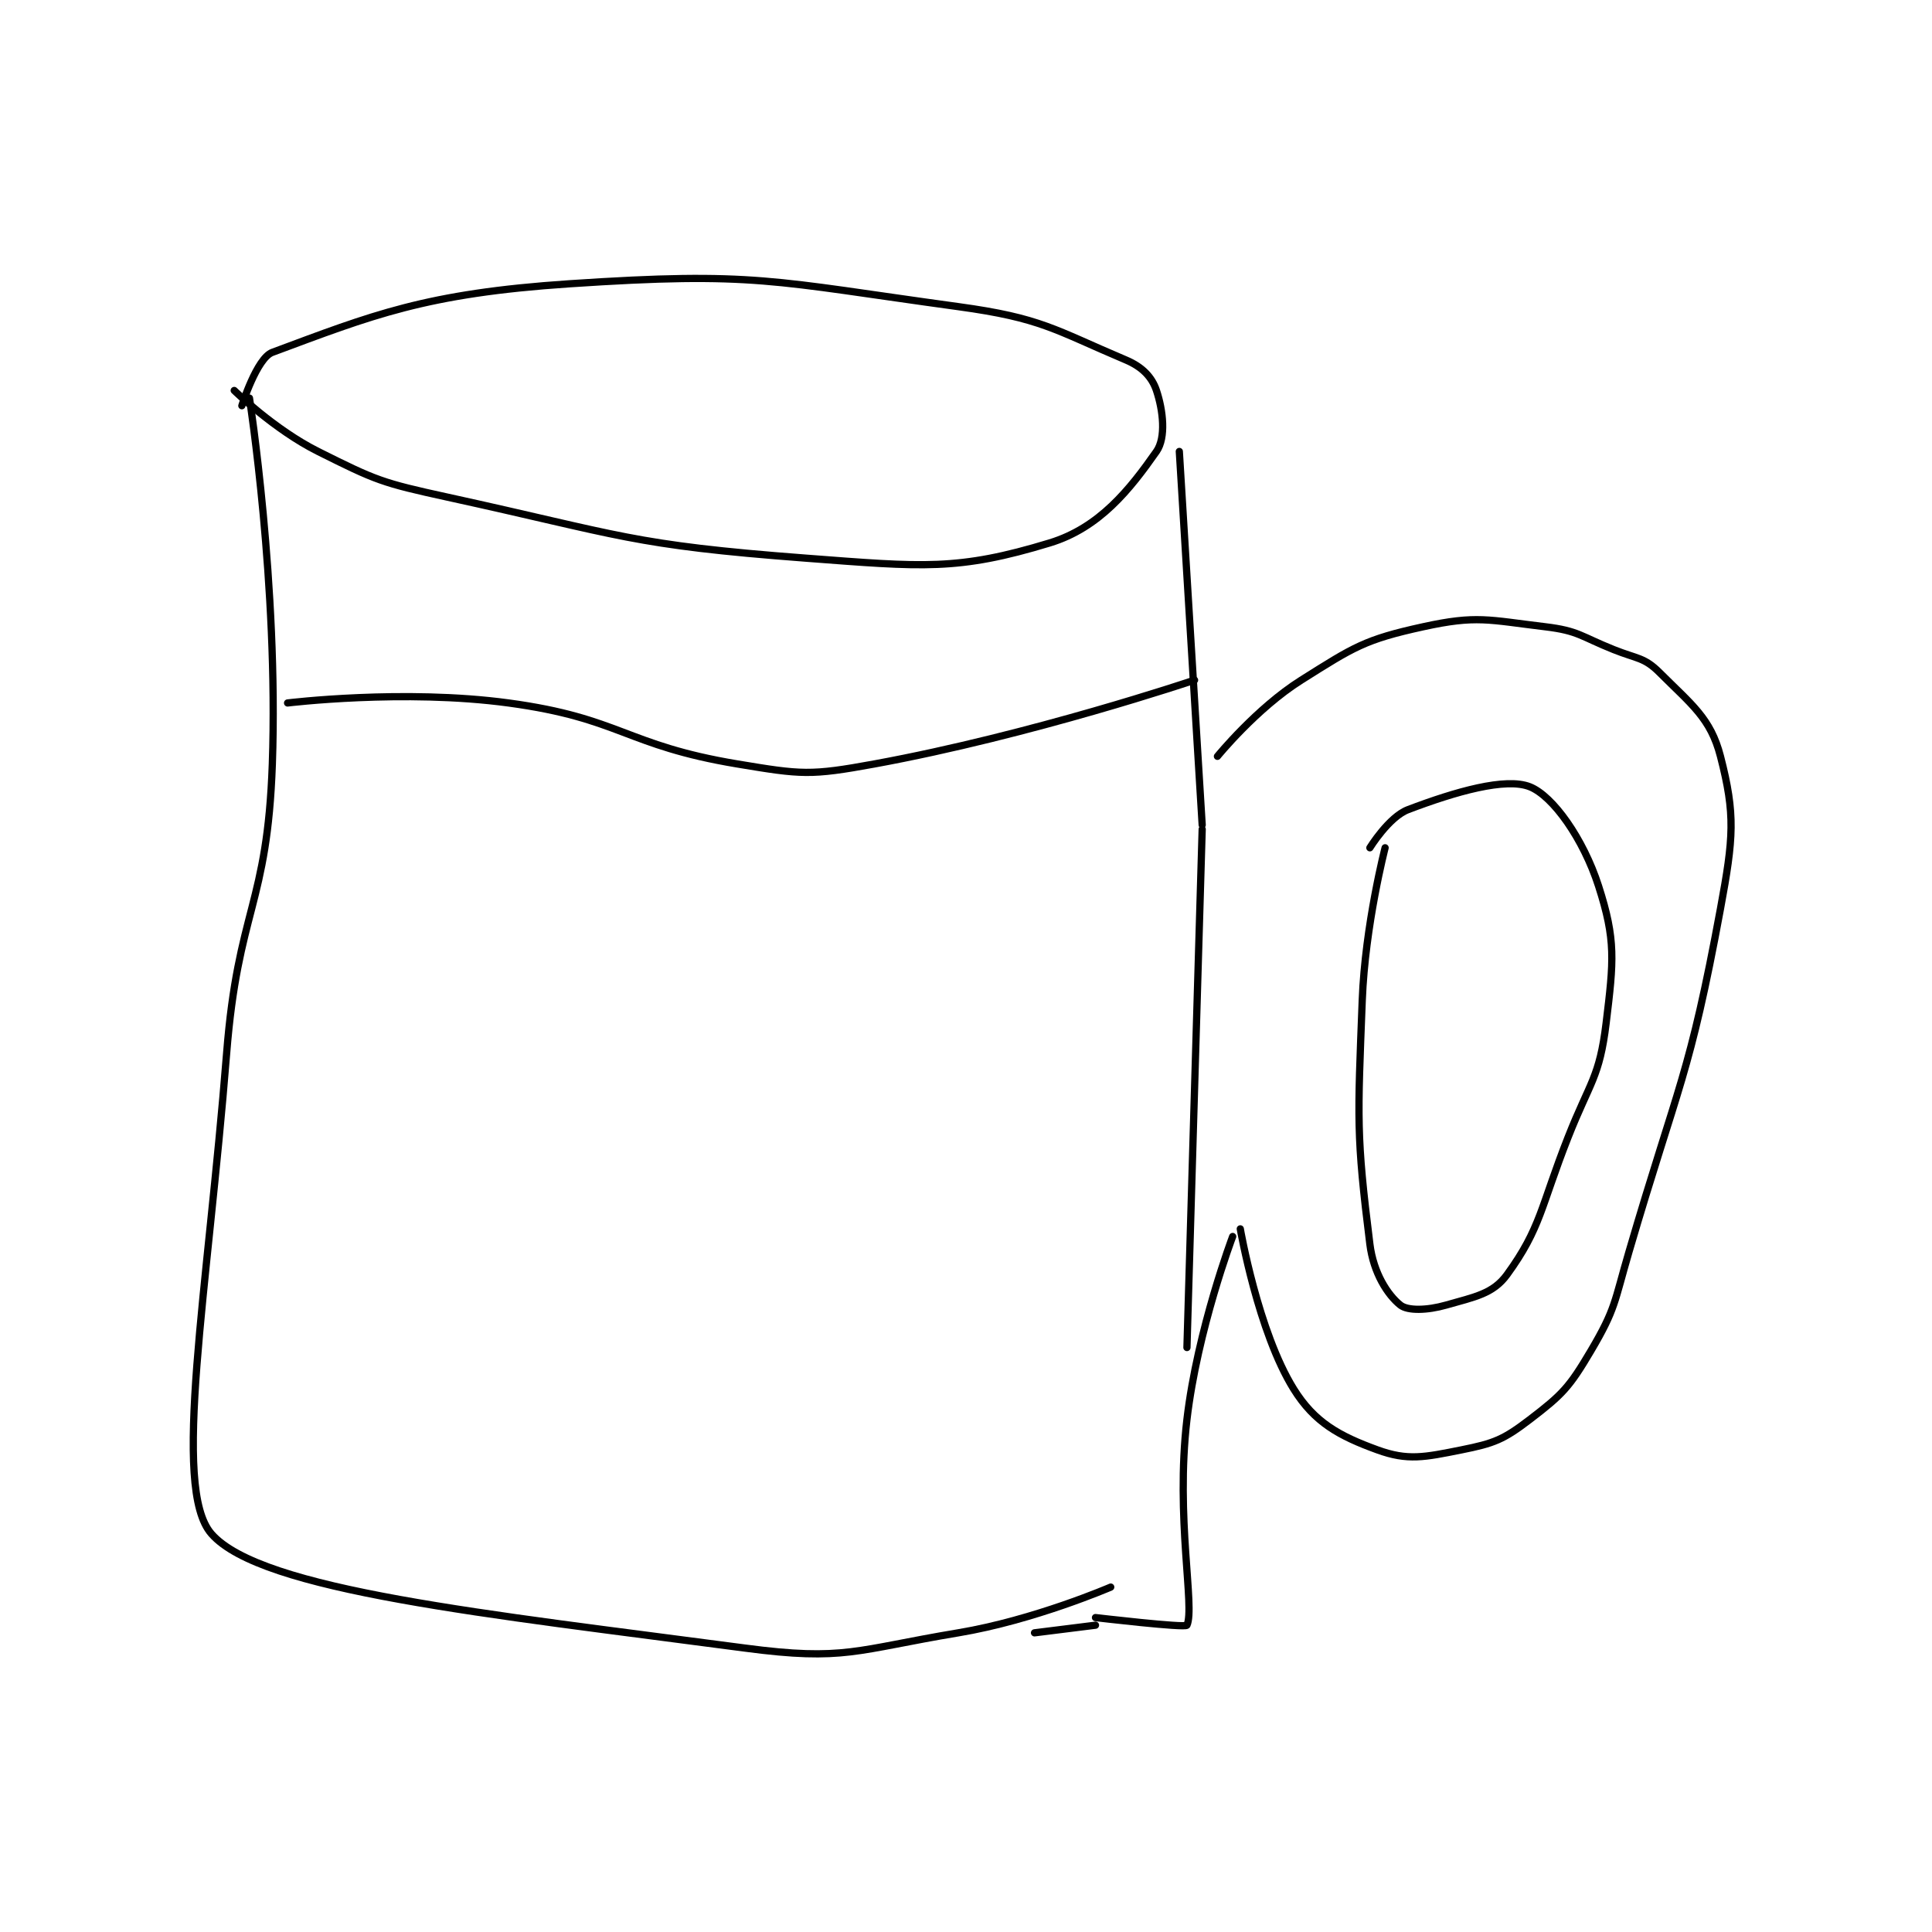 <?xml version="1.0" encoding="utf-8"?>
<!DOCTYPE svg PUBLIC "-//W3C//DTD SVG 1.1//EN" "http://www.w3.org/Graphics/SVG/1.1/DTD/svg11.dtd">
<svg viewBox="0 0 800 800" preserveAspectRatio="xMinYMin meet" xmlns="http://www.w3.org/2000/svg" version="1.1">
<g fill="none" stroke="black" stroke-linecap="round" stroke-linejoin="round" stroke-width="0.95">
<g transform="translate(87.52,117.505) scale(3.156) translate(-232,-103.133)">
<path id="0" d="M235 117.133 C235 117.133 240.247 122.257 246 125.133 C253.671 128.969 254.388 129.25 263 131.133 C285.925 136.148 286.957 137.383 310 139.133 C325.415 140.304 329.935 140.805 342 137.133 C348.531 135.146 352.511 130.117 356 125.133 C357.28 123.304 356.874 119.756 356 117.133 C355.417 115.385 354.152 114.044 352 113.133 C342.564 109.141 340.922 107.629 330 106.133 C305.542 102.783 303.274 101.515 279 103.133 C260.078 104.395 253.103 107.258 240 112.133 C237.957 112.894 236 119.133 236 119.133 "/>
<path id="1" d="M237 118.133 C237 118.133 240.815 142.783 240 166.133 C239.35 184.762 235.502 185.164 234 204.133 C231.534 235.272 226.733 261.092 232 267.133 C238.537 274.631 268.015 277.625 302 282.133 C315.093 283.87 316.547 282.375 330 280.133 C339.971 278.471 350 274.133 350 274.133 "/>
<path id="2" d="M359 125.133 L362 174.133 "/>
<path id="3" d="M364 165.133 C364 165.133 369.128 158.831 375 155.133 C381.928 150.771 383.321 149.813 391 148.133 C398.008 146.6 399.513 147.235 407 148.133 C411.38 148.659 411.647 149.392 416 151.133 C419.072 152.362 419.995 152.129 422 154.133 C426.232 158.365 428.707 160.124 430 165.133 C431.979 172.802 431.726 175.787 430 185.133 C425.926 207.199 424.511 207.92 418 230.133 C416.059 236.756 416.274 237.593 413 243.133 C410.183 247.901 409.285 248.856 405 252.133 C401.528 254.789 400.314 255.27 396 256.133 C391.158 257.102 388.973 257.578 385 256.133 C379.976 254.306 376.732 252.535 374 248.133 C369.33 240.61 367 227.133 367 227.133 "/>
<path id="4" d="M384 177.133 C384 177.133 386.489 173.09 389 172.133 C395.235 169.758 401.839 167.869 405 169.133 C408.033 170.347 412.007 175.954 414 182.133 C416.296 189.252 415.994 191.932 415 200.133 C414.132 207.292 412.88 207.822 410 215.133 C406.41 224.246 406.447 227.019 402 233.133 C400.167 235.654 397.792 236.05 394 237.133 C391.512 237.844 388.958 237.9 388 237.133 C386.34 235.805 384.476 232.942 384 229.133 C382.201 214.74 382.396 212.833 383 197.133 C383.38 187.252 386 177.133 386 177.133 "/>
<path id="5" d="M366 228.133 C366 228.133 361.391 240.31 360 252.133 C358.48 265.054 361.08 276.794 360 279.133 C359.818 279.527 348 278.133 348 278.133 "/>
<path id="6" d="M242 158.133 C242 158.133 257.238 156.267 271 158.133 C285.751 160.133 286.267 163.678 301 166.133 C309.464 167.544 310.574 167.678 319 166.133 C339.604 162.356 361 155.133 361 155.133 "/>
<path id="7" d="M348 279.133 L340 280.133 "/>
<path id="8" d="M362 174.7 L360 242.7 "/>
</g>
</g>
</svg>
